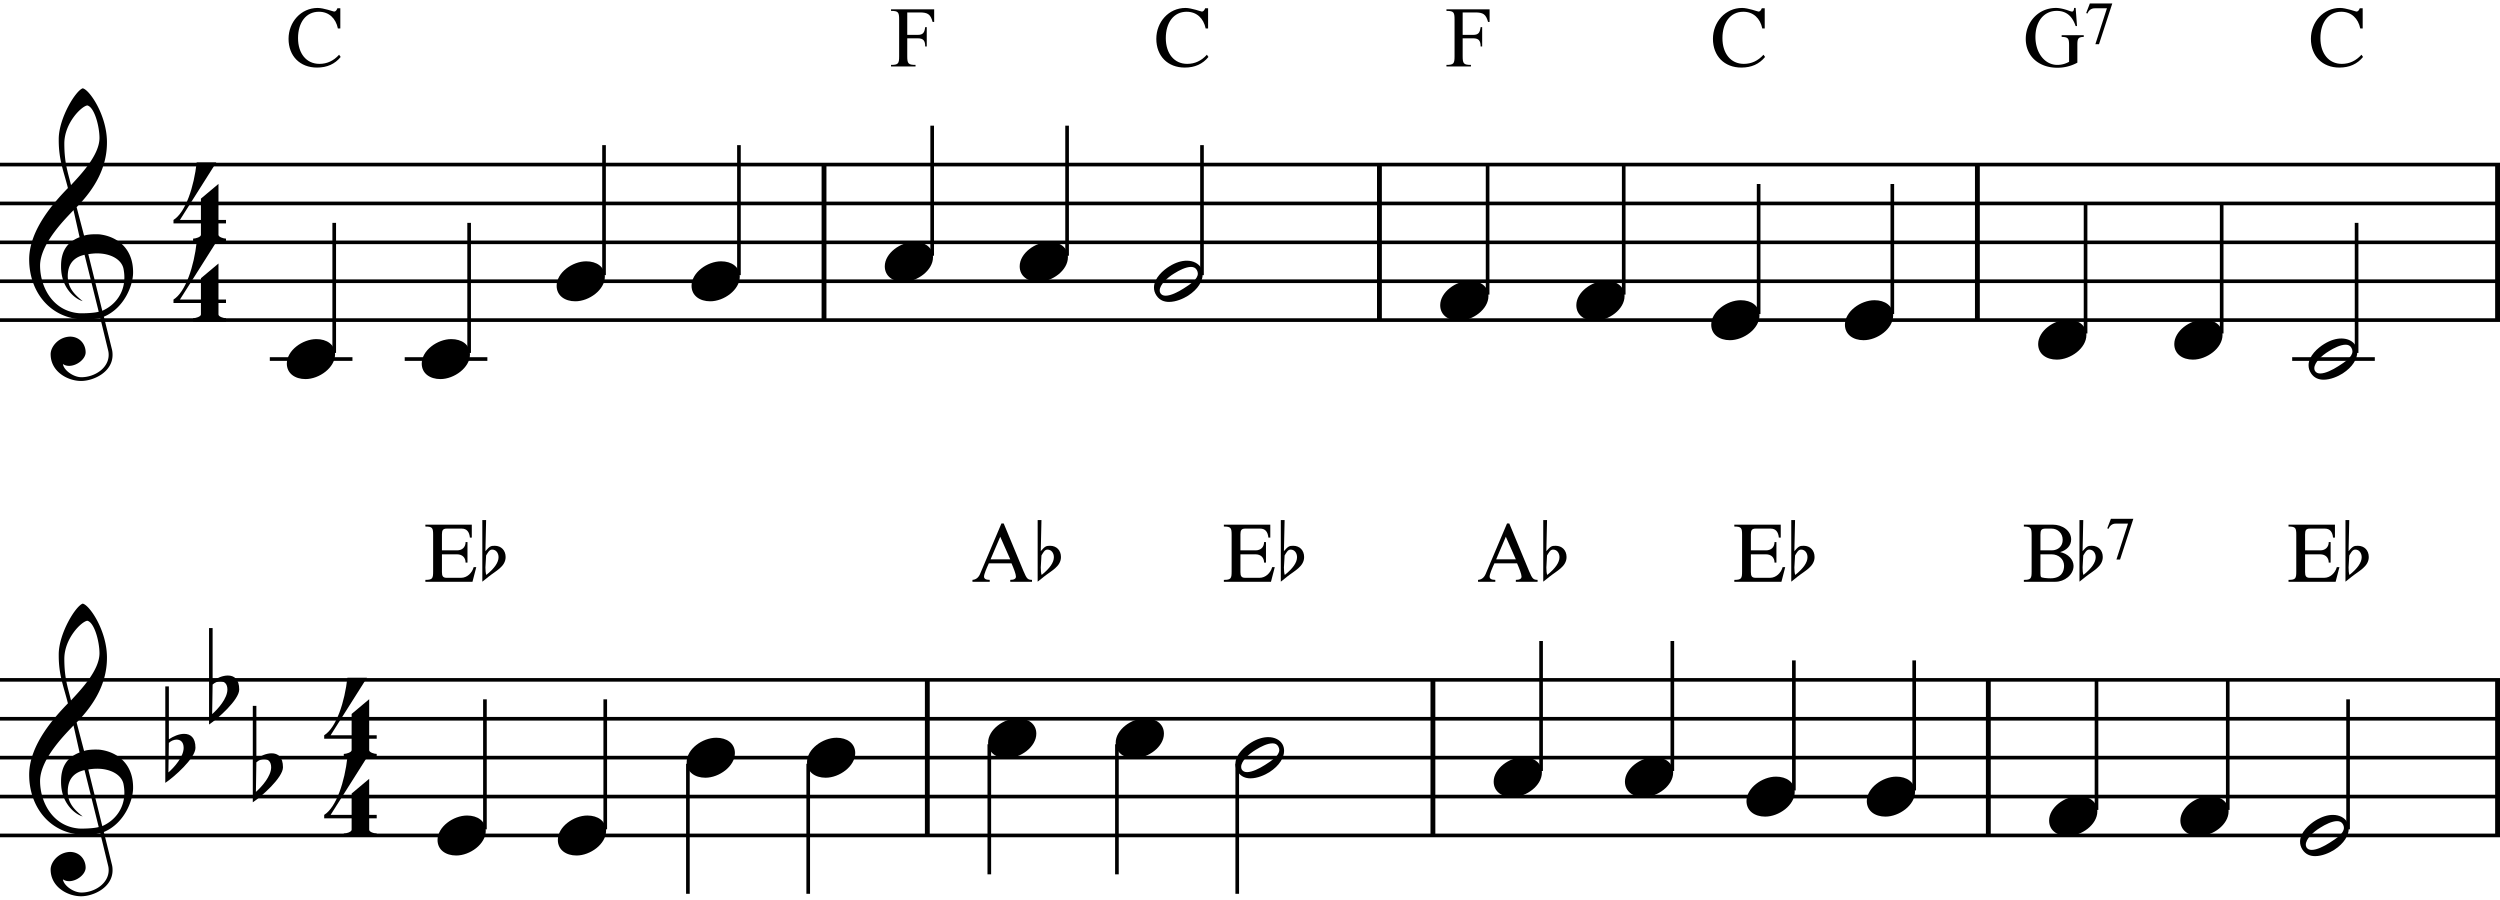<svg xmlns="http://www.w3.org/2000/svg" xmlns:xlink="http://www.w3.org/1999/xlink" width="546.414" height="196.649" viewBox="0 0 1639.931 589.766" xmlns:v="https://vecta.io/nano"><style><![CDATA[.B{stroke-linecap:butt}.C{stroke-linejoin:bevel}.D{fill:#000}.E{stroke:none}.F{stroke-width:2.392}.G{stroke-width:3.189}]]></style><g fill="none" stroke="#000" fill-rule="evenodd"><path d="M540.532 107.73v102.047m364.34-102.047v102.047m392.244-102.047v102.047m341.221-102.047v102.047" class="B C G"/><g class="D E"><use xlink:href="#B"/><path d="M595.13 7.944h8.264c5.151 0 7.019 1.189 8.377 6.226h1.019V5.907h-28.302v1.019c4.755 0 5.321.849 5.321 5.66v24.113c0 4.811-.566 5.66-5.321 5.66v1.019h16.076V42.36c-4.755 0-5.434-.849-5.434-5.66V24.926h6.906c3.623 0 4.868 1.528 4.868 5.321h1.019V17.567h-1.019c-.453 3.623-1.415 5.094-4.868 5.094h-6.906z"/><use xlink:href="#B" x="569.232"/><path d="M959.466 7.944h8.264c5.151 0 7.019 1.189 8.377 6.226h1.019V5.907h-28.302v1.019c4.755 0 5.321.849 5.321 5.66v24.113c0 4.811-.566 5.66-5.321 5.66v1.019H964.9V42.36c-4.755 0-5.434-.849-5.434-5.66V24.926h6.906c3.623 0 4.868 1.528 4.868 5.321h1.019V17.567h-1.019c-.453 3.623-1.415 5.094-4.868 5.094h-6.906z"/><use xlink:href="#B" x="934.366"/><path d="M1361.561 5.001h-1.019c-.057 1.585-.509 2.377-1.359 2.377-.283 0-.962-.17-2.038-.566-3.34-1.189-6.17-1.811-8.491-1.811-11.604 0-19.812 9.34-19.812 20.264 0 11.717 8.943 18.962 20.717 18.962a27.12 27.12 0 0 0 13.132-3.34V29.454c0-3.962.283-5.434 4.189-5.434v-1.132h-14.491v1.132c4.359 0 4.868 1.132 4.868 5.434v10.868c-2.434 1.359-4.981 2.038-7.698 2.038-8.377 0-14.377-8.038-14.377-18.34 0-9.962 5.377-17.095 14.038-17.095 6.057 0 10.132 3.34 12.34 9.962h.906z"/><use xlink:href="#C"/><use xlink:href="#B" x="1326.616"/></g><path d="M608.297 445.761v102.047m331.654-102.047v102.047m364.34-102.047v102.047m334.046-102.047v102.047" class="B C G"/><g class="D E"><path d="M312.427 371.788h-1.698c-1.075 3.906-4.359 7.019-8.264 7.019h-9.51c-2.434 0-3.057-1.189-3.057-3.736v-11.66h9.962c3.34 0 5.547 2.094 5.547 5.434h1.245v-13.472h-1.245c0 3.34-2.208 5.434-5.547 5.434h-9.962v-10.528c0-2.547.623-3.736 3.057-3.736h9.962c3.17 0 4.925 1.981 5.321 5.887h1.245v-8.491H279.03v1.245c4.698 0 5.094.962 5.094 5.547v23.887c0 4.585-.396 5.547-5.094 5.547v1.245h30.906z"/><use xlink:href="#D"/><use xlink:href="#E"/><use xlink:href="#D" x="364.288"/><path d="M836.217 371.788h-1.698c-1.075 3.906-4.359 7.019-8.264 7.019h-9.51c-2.434 0-3.057-1.189-3.057-3.736v-11.66h9.962c3.34 0 5.547 2.094 5.547 5.434h1.245v-13.472h-1.245c0 3.34-2.208 5.434-5.547 5.434h-9.962v-10.528c0-2.547.623-3.736 3.057-3.736h9.962c3.17 0 4.925 1.981 5.321 5.887h1.245v-8.491H802.82v1.245c4.698 0 5.094.962 5.094 5.547v23.887c0 4.585-.396 5.547-5.094 5.547v1.245h30.906z"/><use xlink:href="#D" x="523.79"/><use xlink:href="#E" x="331.651"/><use xlink:href="#D" x="695.939"/><use xlink:href="#F"/><use xlink:href="#D" x="858.631"/><path d="M1351.372 361.939c4.245-1.189 7.245-4.189 7.245-8.264 0-5.66-5.604-9.736-12.113-9.736h-18.906v1.245c4.642 0 5.094 1.075 5.094 5.66v23.774c0 4.585-.396 5.547-5.094 5.547v1.245h20.717c5.83 0 11.887-4.472 11.887-10.415-.057-4.019-3.396-7.925-8.83-9.057zm-5.547-1.132h-7.359v-10.189c0-3 .509-4.076 3.396-4.076h3.849c4.245 0 7.359 3.113 7.359 7.359s-3 6.906-7.245 6.906zm-7.359 15.283V363.41h7.359c4.415 0 8.151 3.057 8.151 7.472 0 3.792-1.698 8.264-8.943 8.264-2.434 0-5.604-.34-6.113-.849-.283-.283-.453-1.019-.453-2.208z"/><use xlink:href="#D" x="1047.684"/><use xlink:href="#C" x="13.82" y="338.032"/><use xlink:href="#F" x="363.54"/><use xlink:href="#D" x="1222.171"/><use xlink:href="#G"/><use xlink:href="#G" y="52.22"/><path d="M247.111 494.338c-1.646 0-4.937-1.028-4.937-2.468v-7.508h4.937V482.1h-4.937v-23.654l-11.519 9.667V482.1h-13.781l23.86-37.744h-12.856c-1.748 15.838-7.199 32.705-15.221 37.744v2.263h17.998v7.508c0 1.44-3.497 2.468-5.142 2.468v2.263h21.597z"/><use xlink:href="#G" x="98.858" y="390.252"/></g><path d="M0 209.777h1639.931M0 184.265h1639.931M0 158.754h1639.931M0 133.242h1639.931M0 107.73h1639.931" class="B C F"/><path d="M46.177 220.594c-7.756.102-12.96 6.633-12.96 11.531 0 11.429 11.123 17.552 20.001 17.552 8.164 0 20.614-5.817 20.614-17.042 0-1.327-.102-2.653-.51-4.082l-5.204-21.022c13.572-5.715 19.083-20.716 19.185-28.675v-.51c0-15.511-10.205-23.063-21.022-24.695-1.123-.204-2.449-.204-3.776-.204-2.755 0-5.715.306-7.347.918l-4.898-18.675c12.348-12.552 19.899-26.43 19.899-42.452v-.612c-.204-17.654-11.633-34.186-15.919-34.9-4.592 1.531-15.511 19.287-15.715 32.961v1.123c0 13.062 3.368 20.614 6.021 31.329-8.266 8.572-25.41 26.94-25.41 46.84 0 21.022 13.674 39.39 36.941 39.39a46.78 46.78 0 0 0 9.694-1.02l5.102 21.022c.306 1.123.408 2.143.408 3.163 0 8.878-9.388 14.695-17.858 14.695-5.306 0-11.633-4.592-12.144-8.674 1.225.918 2.653 1.225 4.082 1.225 5.102 0 10.817-4.49 10.817-8.878 0-5.102-3.572-10.103-10.001-10.307zM57.3 68.952c4.592 1.123 7.96 13.572 7.96 21.43-.102 11.123-12.042 23.675-18.675 30.818-2.041-8.368-4.388-14.491-4.388-27.247 0-13.47 11.327-24.593 15.103-25.002zm-5.102 86.434c-8.776 3.368-12.144 10.001-12.144 18.777 0 1.02 0 2.041.102 3.061.918 12.144 9.286 18.777 14.083 20.103-5.715-4.592-9.694-8.776-9.797-16.328 0-6.939 2.959-12.246 11.021-14.083l9.286 37.349c-2.347.714-7.347 1.02-10.817 1.02-1.123 0-2.143 0-2.755-.102-16.94-1.735-24.9-17.552-24.9-31.226.102-15.001 18.062-32.043 21.94-36.329zm5.715 11.123c1.939-.306 3.878-.51 5.715-.51 9.184 0 16.021 4.082 17.348 9.899.408 2.041.612 3.98.612 5.919 0 9.899-5.715 17.96-14.491 21.838z" class="D E"/><path d="M0 547.809h1639.931M0 522.297h1639.931M0 496.785h1639.931M0 471.273h1639.931M0 445.761h1639.931" class="B C F"/><g class="D E"><path d="M46.177 558.626c-7.756.102-12.96 6.633-12.96 11.531 0 11.429 11.123 17.552 20.001 17.552 8.164 0 20.614-5.817 20.614-17.042 0-1.327-.102-2.653-.51-4.082l-5.204-21.022c13.572-5.715 19.083-20.716 19.185-28.675v-.51c0-15.511-10.205-23.063-21.022-24.695-1.123-.204-2.449-.204-3.776-.204-2.755 0-5.715.306-7.347.918l-4.898-18.675c12.348-12.552 19.899-26.43 19.899-42.452v-.612c-.204-17.654-11.633-34.186-15.919-34.9-4.592 1.531-15.511 19.287-15.715 32.961v1.123c0 13.062 3.368 20.614 6.021 31.329-8.266 8.572-25.41 26.94-25.41 46.84 0 21.022 13.674 39.39 36.941 39.39a46.78 46.78 0 0 0 9.694-1.02l5.102 21.022c.306 1.123.408 2.143.408 3.163 0 8.878-9.388 14.695-17.858 14.695-5.306 0-11.633-4.592-12.144-8.674 1.225.918 2.653 1.225 4.082 1.225 5.102 0 10.817-4.49 10.817-8.878 0-5.102-3.572-10.103-10.001-10.307zM57.3 406.983c4.592 1.123 7.96 13.572 7.96 21.43-.102 11.123-12.042 23.675-18.675 30.818-2.041-8.368-4.388-14.491-4.388-27.247 0-13.47 11.327-24.593 15.103-25.002zm-5.102 86.434c-8.776 3.368-12.144 10.001-12.144 18.777 0 1.02 0 2.041.102 3.061.918 12.144 9.286 18.777 14.083 20.103-5.715-4.592-9.694-8.776-9.797-16.328 0-6.939 2.959-12.246 11.021-14.083l9.286 37.349c-2.347.714-7.347 1.02-10.817 1.02-1.123 0-2.143 0-2.755-.102-16.94-1.735-24.9-17.552-24.9-31.226.102-15.001 18.062-32.043 21.94-36.329zm5.715 11.123c1.939-.306 3.878-.51 5.715-.51 9.184 0 16.021 4.082 17.348 9.899.408 2.041.612 3.98.612 5.919 0 9.899-5.715 17.96-14.491 21.838z"/><use xlink:href="#H"/><path d="M139.473 448.823c1.531-1.429 3.47-2.143 5.102-2.143 2.551 0 4.592 1.633 4.592 5.409 0 5.817-6.123 12.756-10.001 16.123zm17.45 3.266c0-6.837-3.368-9.184-7.449-9.184-3.368 0-7.143 1.633-10.001 3.572V411.78h-2.347v63.269c5.613-3.674 19.797-16.226 19.797-22.961z"/><use xlink:href="#H" x="57.402" y="12.755"/></g><path d="M176.988 235.289h54.213m-11.959-3.986v-85.305" class="B C F"/><use xlink:href="#I" class="D E"/><path d="M265.482 235.289h54.213m-11.959-3.986v-85.305" class="B C F"/><use xlink:href="#I" x="88.494" class="D E"/><path d="M396.23 180.279V94.974" class="B C F"/><use xlink:href="#I" x="176.988" y="-51.023" class="D E"/><path d="M484.725 180.279V94.974" class="B C F"/><use xlink:href="#I" x="265.482" y="-51.023" class="D E"/><path d="M611.486 167.523V82.218" class="B C F"/><use xlink:href="#I" x="392.244" y="-63.779" class="D E"/><path d="M699.98 167.523V82.218" class="B C F"/><use xlink:href="#I" x="480.738" y="-63.779" class="D E"/><path d="M788.474 180.279V94.974" class="B C F"/><use xlink:href="#J" class="D E"/><path d="M975.827 193.035V107.73" class="B C F"/><use xlink:href="#I" x="756.584" y="-38.267" class="D E"/><path d="M1065.118 193.035V107.73" class="B C F"/><use xlink:href="#I" x="845.876" y="-38.267" class="D E"/><path d="M1153.612 205.791v-85.305" class="B C F"/><use xlink:href="#I" x="934.37" y="-25.511" class="D E"/><path d="M1241.309 205.791v-85.305" class="B C F"/><use xlink:href="#I" x="1022.067" y="-25.511" class="D E"/><path d="M1368.071 218.547v-85.305" class="B C F"/><use xlink:href="#I" x="1148.828" y="-12.756" class="D E"/><path d="M1457.362 218.547v-85.305" class="B C F"/><use xlink:href="#I" x="1238.12" y="-12.756" class="D E"/><path d="M1503.602 235.289h54.213m-11.959-3.986v-85.305" class="B C F"/><use xlink:href="#J" x="757.381" y="51.023" class="D E"/><path d="M318.101 543.822v-85.305" class="B C F"/><use xlink:href="#I" x="98.858" y="312.52" class="D E"/><path d="M397.028 543.822v-85.305" class="B C F"/><use xlink:href="#I" x="177.785" y="312.52" class="D E"/><path d="M451.24 500.771v85.305" class="B C F"/><use xlink:href="#I" x="262.293" y="261.496" class="D E"/><path d="M530.167 500.771v85.305" class="B C F"/><use xlink:href="#I" x="341.22" y="261.496" class="D E"/><path d="M648.957 488.015v85.305" class="B C F"/><use xlink:href="#I" x="460.01" y="248.741" class="D E"/><path d="M732.667 488.015v85.305" class="B C F"/><use xlink:href="#I" x="543.72" y="248.741" class="D E"/><path d="M811.595 500.771v85.305" class="B C F"/><use xlink:href="#J" x="53.415" y="312.519" class="D E"/><path d="M1010.906 505.555V420.25" class="B C F"/><use xlink:href="#I" x="791.663" y="274.252" class="D E"/><path d="M1097.008 505.555V420.25" class="B C F"/><use xlink:href="#I" x="877.765" y="274.252" class="D E"/><path d="M1176.732 518.311v-85.305" class="B C F"/><use xlink:href="#I" x="957.49" y="287.008" class="D E"/><path d="M1255.659 518.311v-85.305" class="B C F"/><use xlink:href="#I" x="1036.417" y="287.008" class="D E"/><path d="M1375.246 531.067v-85.305" class="B C F"/><use xlink:href="#I" x="1156.004" y="299.764" class="D E"/><path d="M1461.348 531.067v-85.305" class="B C F"/><use xlink:href="#I" x="1242.106" y="299.764" class="D E"/><path d="M1540.276 543.822v-85.305" class="B C F"/><use xlink:href="#J" x="751.801" y="363.543" class="D E"/></g><defs ><path id="B" d="M223.467 37.152l-1.019-1.472c-3.623 4.019-7.925 6-12.906 6-8.547 0-14.038-6.793-14.038-16.868 0-10.245 5.208-17.321 13.698-17.321 6.623 0 11.094 4.359 12.453 10.981h1.585V5.227h-1.925c-.509 1.415-1.245 2.151-2.151 2.151-.509 0-6.849-2.377-10.755-2.377-11.038 0-19.132 9.283-19.132 20.264 0 11.264 7.472 18.849 18.679 18.849 6.566 0 11.717-2.321 15.51-6.962z"/><path id="C" d="M1385.598 2.057h-14.717l-2.377 6.226.679.453c1.075-2.321 2.66-3.509 4.868-3.509h8.038l-7.585 23.547h2.377z"/><path id="D" d="M316.389 381.354l3.962-3.17c4.925-3.962 11.321-6.736 11.321-13.019 0-4.359-2.887-7.359-7.132-7.359-2.604 0-3.283.283-6.113 3.509l.453-20.378h-2.491zm6.453-21.057c2.547 0 4.189 2.264 4.189 4.981 0 3.453-2.66 7.359-8.038 11.66-.396-1.189-.566-2.83-.566-4.868 0-1.132.17-3.792.453-7.925 1.075-1.642 1.981-3.849 3.962-3.849z"/><path id="E" d="M676.961 381.411v-1.245c-2.717-.113-3.396-.509-5.547-5.66l-13.019-31.359h-1.472l-14.038 33.17c-1.075 2.434-2.717 3.679-4.981 3.849v1.245h11.321v-1.245c-2.491 0-3.736-.736-3.736-2.151 0-1.528 1.585-5.377 3.17-8.717h14.83c1.472 3.283 2.943 7.132 2.943 8.717 0 1.415-1.245 2.151-3.736 2.151v1.245zm-20.83-29.547l6.566 14.83h-12.906z"/><path id="F" d="M1171.058 371.788h-1.698c-1.075 3.906-4.359 7.019-8.264 7.019h-9.51c-2.434 0-3.057-1.189-3.057-3.736v-11.66h9.962c3.34 0 5.547 2.094 5.547 5.434h1.245v-13.472h-1.245c0 3.34-2.208 5.434-5.547 5.434h-9.962v-10.528c0-2.547.623-3.736 3.057-3.736h9.962c3.17 0 4.925 1.981 5.321 5.887h1.245v-8.491h-30.453v1.245c4.698 0 5.094.962 5.094 5.547v23.887c0 4.585-.396 5.547-5.094 5.547v1.245h30.906z"/><path id="G" d="M148.253 156.306c-1.646 0-4.937-1.028-4.937-2.468v-7.508h4.937v-2.263h-4.937v-23.654l-11.519 9.667v13.987h-13.781l23.86-37.744h-12.856c-1.748 15.838-7.199 32.705-15.221 37.744v2.263h17.998v7.508c0 1.44-3.497 2.468-5.142 2.468v2.263h21.597z"/><path id="H" d="M110.772 487.091c1.531-1.429 3.47-2.143 5.102-2.143 2.551 0 4.592 1.633 4.592 5.409 0 5.817-6.123 12.756-10.001 16.123zm17.45 3.266c0-6.837-3.368-9.184-7.449-9.184-3.368 0-7.143 1.633-10.001 3.572v-34.696h-2.347v63.269c5.613-3.674 19.797-16.226 19.797-22.961z"/><path id="I" d="M188.15 238.248c0 6.531 5.409 10.205 12.246 10.205 9.082 0 19.389-7.551 19.389-16.123 0-6.531-5.409-10.103-12.246-10.103-9.082 0-19.389 7.449-19.389 16.021z"/><path id="J" d="M767.281 174.367c-4.184 2.551-10.307 7.858-10.307 13.98 0 1.735.408 3.47 1.633 5.306 2.041 3.061 5 4.184 8.266 4.184 4.49 0 9.388-2.143 12.45-4.082 6.633-4.286 9.592-9.592 9.592-13.98 0-1.633-.408-3.163-1.123-4.388-1.633-2.755-5-4.592-9.286-4.592-3.368 0-7.245 1.123-11.225 3.572zm2.959 4.796c3.368-2.143 7.756-4.286 11.021-4.286 1.735 0 3.061.612 3.878 2.143.408.714.612 1.531.612 2.245 0 3.674-5 7.041-9.388 9.797-3.674 2.347-8.368 4.694-11.735 4.694-1.531 0-2.755-.51-3.47-1.735-.306-.51-.408-1.123-.408-1.735 0-3.674 4.898-8.368 9.49-11.123z"/></defs></svg>